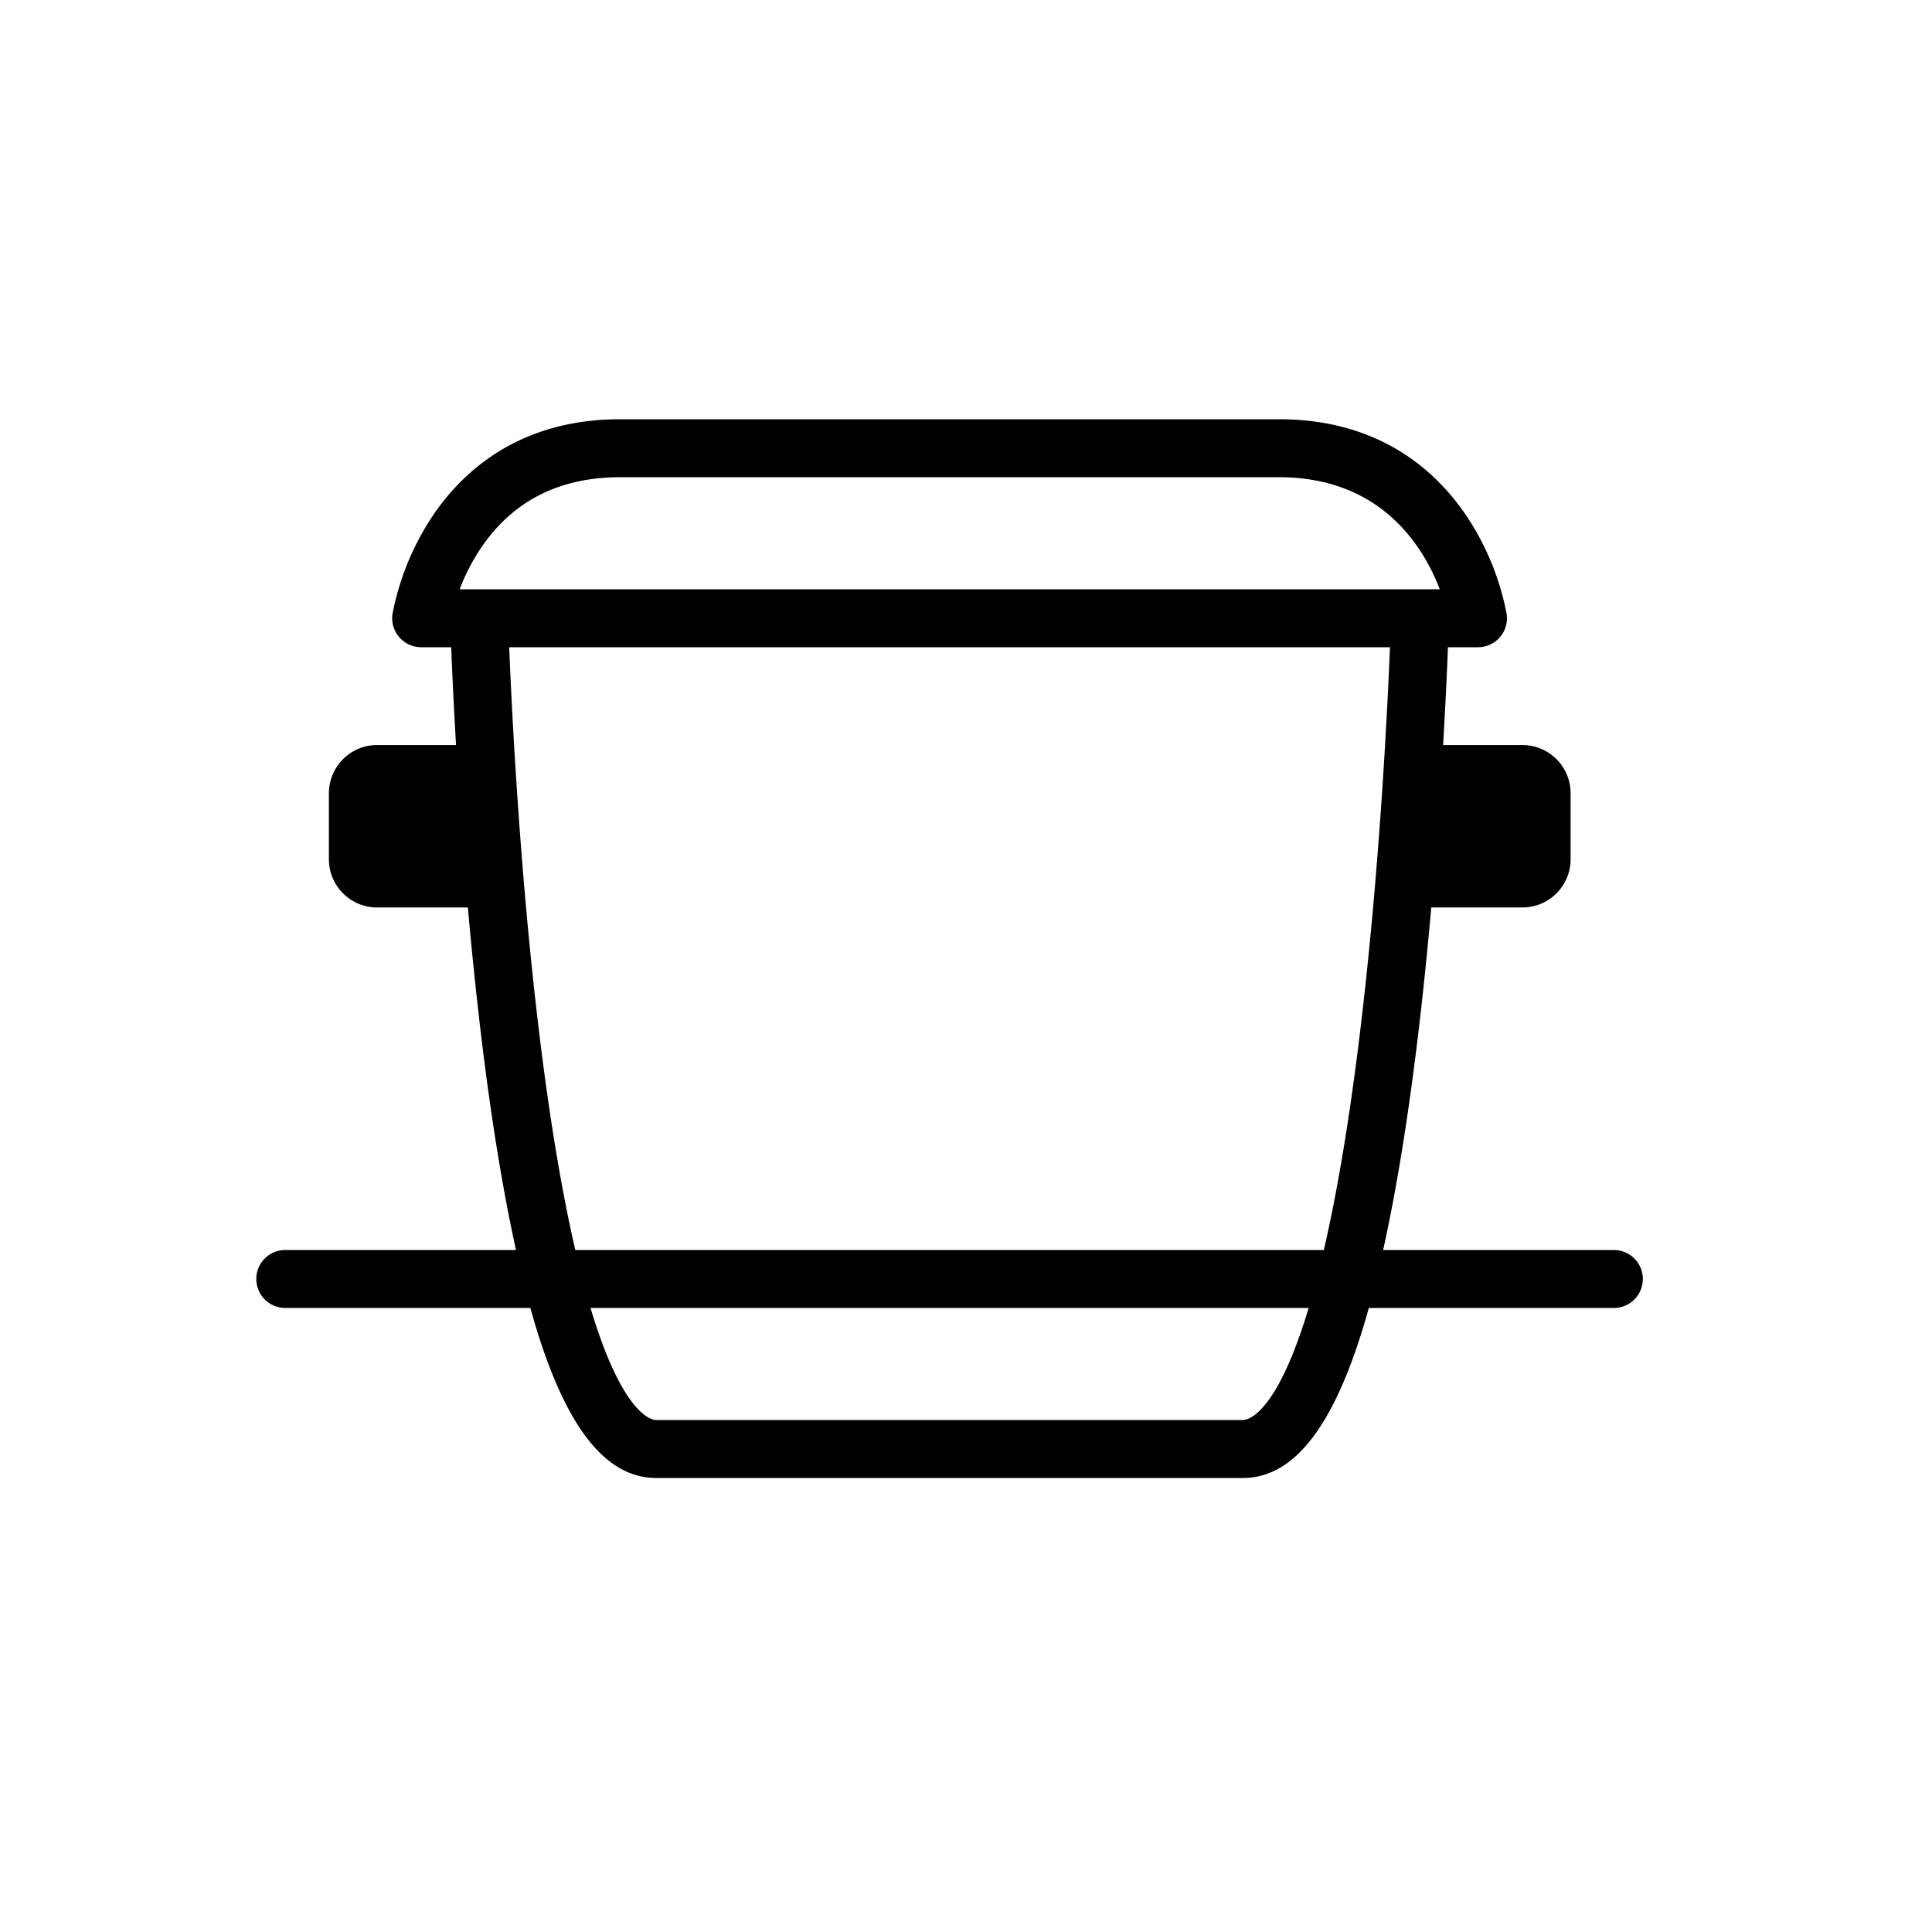 <svg id="Ebene_1" data-name="Ebene 1" xmlns="http://www.w3.org/2000/svg" viewBox="0 0 500 500"><title>04 viet. Filter</title><path d="M417.666,323.5H357.958c3.394-15.347,6.4-33.777,8.975-55.1,1.368-11.323,2.516-22.675,3.479-33.545H393.99a12.483,12.483,0,0,0,12.483-12.483V205.296A12.483,12.483,0,0,0,393.99,192.814H373.478c.63-10.794,1.027-19.589,1.256-25.314H382.5a7.5,7.5,0,0,0,7.411-8.651A69.058,69.058,0,0,0,379.751,133.856C372.084,122.289,357.401,108.5,331,108.5H160.5c-26.401,0-41.084,13.789-48.751,25.356a69.058,69.058,0,0,0-10.16,24.992A7.5,7.5,0,0,0,109,167.5h7.766c.229,5.725.626,14.52,1.256,25.314H97.602a12.483,12.483,0,0,0-12.483,12.483V222.373a12.483,12.483,0,0,0,12.483,12.483h23.487c.962,10.87,2.111,22.222,3.479,33.545,2.575,21.323,5.582,39.752,8.975,55.1H73.833a7.5,7.5,0,0,0,0,15h63.426c.487,1.75.979,3.464,1.479,5.101,8.003,26.177,18.181,38.901,31.113,38.901H321.649c12.933,0,23.109-12.725,31.113-38.901.5-1.637.992-3.351,1.479-5.101H417.666a7.5,7.5,0,1,0,0-15ZM124.251,142.144C132.452,129.772,144.647,123.5,160.5,123.5H331c26.388,0,37.343,17.866,41.607,29H118.948A54.022,54.022,0,0,1,124.251,142.144ZM139.469,266.688c-4.954-40.99-7.012-82.446-7.691-99.188H359.723c-.678,16.724-2.731,58.118-7.682,99.102C349.097,290.982,345.853,309.472,342.612,323.5H148.888C145.651,309.488,142.411,291.026,139.469,266.688ZM321.649,367.502H169.852c-1.211,0-8.689-1.207-17.028-29.002H338.677C330.339,366.294,322.861,367.502,321.649,367.502Z"/></svg>